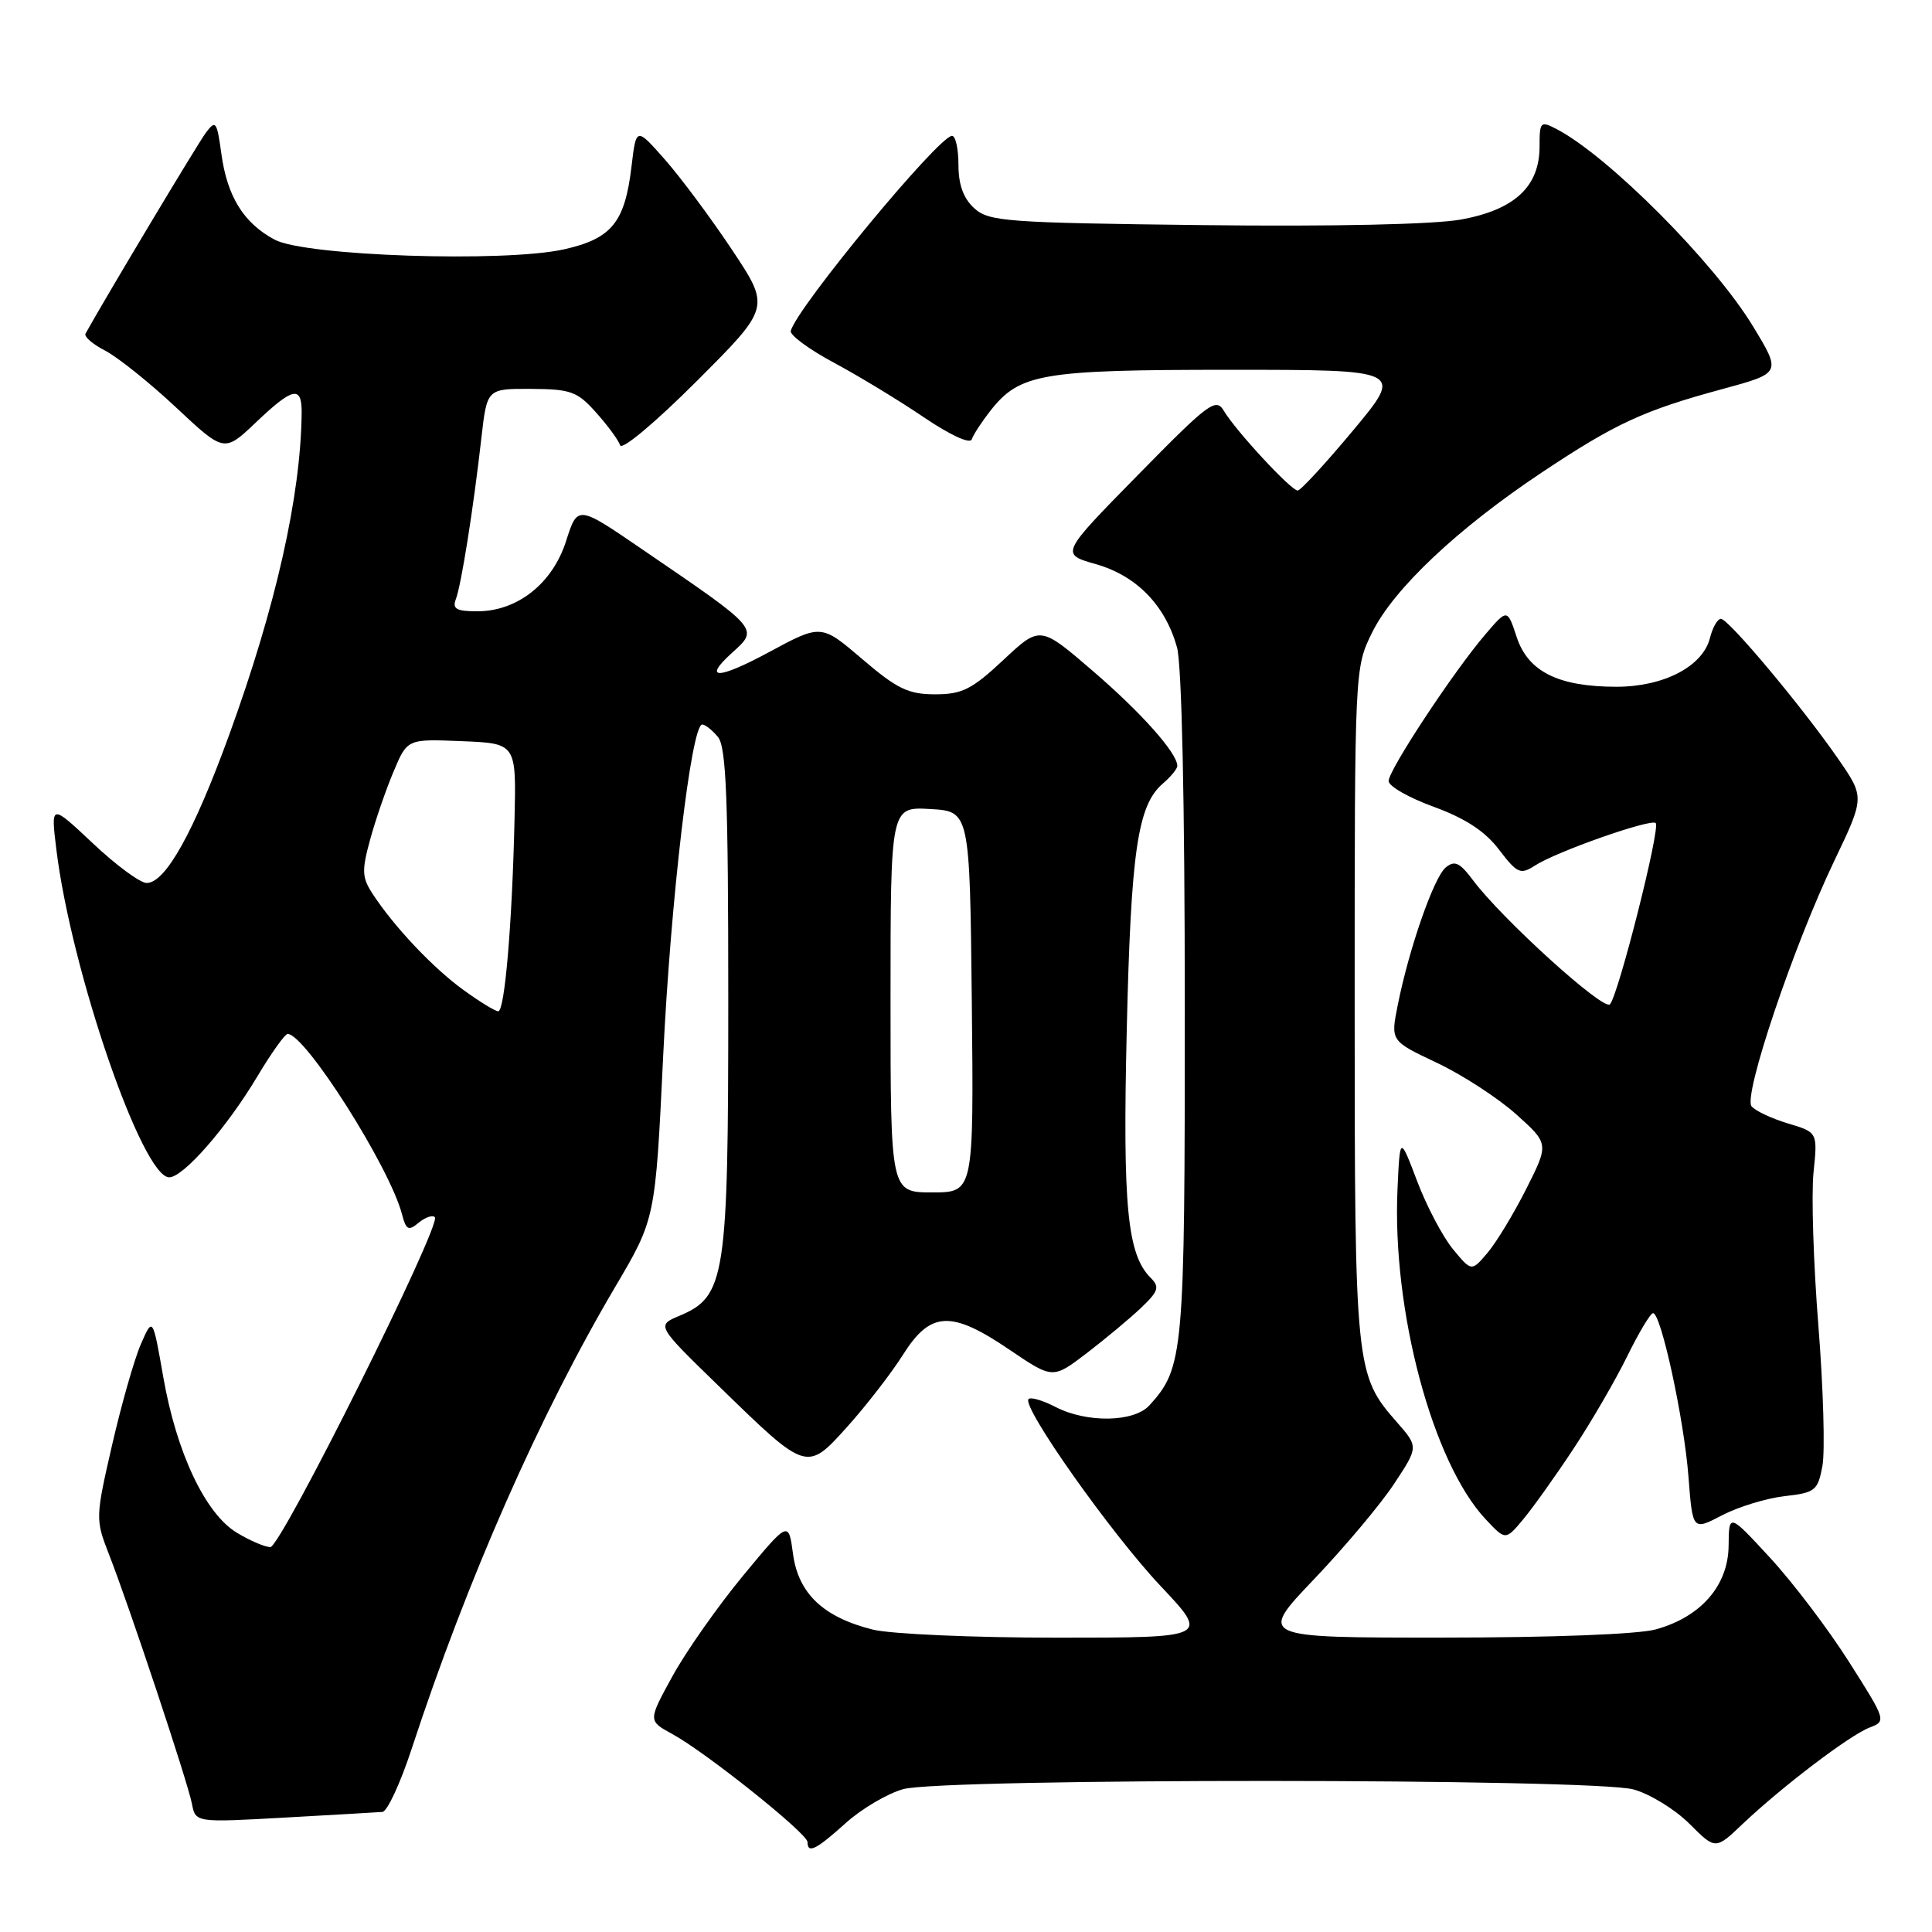 <?xml version="1.0" encoding="UTF-8" standalone="no"?>
<!DOCTYPE svg PUBLIC "-//W3C//DTD SVG 1.1//EN" "http://www.w3.org/Graphics/SVG/1.1/DTD/svg11.dtd" >
<svg xmlns="http://www.w3.org/2000/svg" xmlns:xlink="http://www.w3.org/1999/xlink" version="1.1" viewBox="0 0 256 256">
 <g >
 <path fill="currentColor"
d=" M 112.06 241.57 C 114.15 239.68 117.58 237.66 119.68 237.07 C 124.99 235.60 211.12 235.63 216.45 237.11 C 218.63 237.71 221.96 239.76 223.86 241.66 C 227.31 245.11 227.31 245.11 230.90 241.69 C 236.14 236.73 245.11 229.91 247.73 228.91 C 249.96 228.06 249.93 227.96 245.00 220.20 C 242.26 215.88 237.56 209.68 234.55 206.42 C 229.09 200.50 229.09 200.50 229.05 204.83 C 228.99 210.10 225.39 214.24 219.42 215.90 C 217.09 216.55 205.61 216.99 191.12 216.99 C 166.73 217.00 166.73 217.00 174.12 209.25 C 178.18 204.99 182.96 199.30 184.73 196.61 C 187.96 191.72 187.96 191.72 185.09 188.44 C 179.59 182.18 179.50 181.33 179.50 133.00 C 179.50 88.50 179.50 88.50 181.82 83.80 C 184.66 78.03 193.16 70.02 204.29 62.61 C 214.10 56.08 217.77 54.39 228.27 51.54 C 236.04 49.43 236.04 49.43 232.27 43.22 C 227.12 34.74 213.09 20.66 206.25 17.10 C 204.12 15.99 204.00 16.12 204.00 19.41 C 204.00 24.73 200.69 27.80 193.59 29.09 C 189.99 29.74 176.68 30.03 159.45 29.83 C 133.34 29.52 131.05 29.36 129.10 27.60 C 127.66 26.29 127.00 24.48 127.00 21.85 C 127.00 19.73 126.62 18.00 126.15 18.00 C 124.40 18.00 105.65 40.68 104.78 43.84 C 104.62 44.39 107.20 46.29 110.50 48.06 C 113.80 49.83 119.17 53.09 122.44 55.31 C 125.88 57.64 128.54 58.87 128.76 58.22 C 128.97 57.60 130.08 55.90 131.23 54.43 C 135.12 49.49 137.96 49.00 162.96 49.00 C 185.98 49.00 185.98 49.00 179.32 57.00 C 175.65 61.40 172.34 65.00 171.95 65.00 C 171.07 65.00 163.71 57.05 162.17 54.44 C 161.12 52.66 160.18 53.36 150.76 62.96 C 140.50 73.41 140.50 73.41 145.20 74.75 C 150.59 76.28 154.41 80.20 155.96 85.78 C 156.59 88.08 156.99 106.25 156.99 133.28 C 157.00 179.46 156.85 181.20 152.31 186.21 C 150.27 188.47 144.01 188.57 139.86 186.43 C 138.18 185.56 136.58 185.09 136.29 185.38 C 135.32 186.35 147.24 203.22 153.79 210.16 C 160.24 217.00 160.24 217.00 140.06 217.00 C 128.97 217.00 117.96 216.52 115.61 215.92 C 109.09 214.28 105.79 211.15 105.08 205.92 C 104.49 201.50 104.49 201.50 98.44 208.81 C 95.12 212.83 90.93 218.79 89.13 222.06 C 85.86 228.01 85.86 228.01 89.07 229.76 C 93.48 232.15 107.00 242.95 107.00 244.08 C 107.00 245.67 108.14 245.10 112.06 241.57 Z  M 50.67 240.09 C 51.31 240.04 53.05 236.29 54.54 231.75 C 61.90 209.30 71.53 187.44 81.53 170.50 C 86.84 161.50 86.84 161.50 87.87 140.00 C 88.87 119.22 91.60 96.00 93.05 96.00 C 93.44 96.00 94.37 96.74 95.13 97.65 C 96.23 98.98 96.50 105.82 96.50 132.40 C 96.50 169.37 96.13 171.78 90.03 174.35 C 86.98 175.63 86.98 175.63 95.24 183.66 C 106.98 195.09 106.87 195.05 112.34 188.97 C 114.81 186.21 118.12 181.94 119.67 179.48 C 123.31 173.72 126.05 173.60 133.80 178.87 C 139.50 182.73 139.50 182.73 144.00 179.30 C 146.47 177.40 149.71 174.71 151.19 173.30 C 153.51 171.09 153.69 170.54 152.47 169.32 C 149.37 166.22 148.75 159.89 149.30 136.50 C 149.85 112.79 150.74 106.70 154.07 103.84 C 155.13 102.93 156.00 101.87 156.00 101.49 C 156.00 99.79 151.24 94.44 144.82 88.92 C 137.82 82.89 137.82 82.89 132.95 87.45 C 128.78 91.35 127.49 92.00 123.90 92.00 C 120.37 92.00 118.87 91.28 114.26 87.34 C 108.81 82.68 108.81 82.68 101.90 86.41 C 95.14 90.06 93.02 90.10 97.00 86.50 C 100.57 83.27 100.72 83.45 85.01 72.73 C 76.53 66.93 76.53 66.93 75.01 71.69 C 73.22 77.31 68.56 81.00 63.25 81.00 C 60.48 81.00 59.91 80.68 60.40 79.40 C 61.12 77.54 62.74 67.31 63.79 58.00 C 64.53 51.50 64.53 51.50 70.37 51.53 C 75.63 51.56 76.50 51.87 78.98 54.66 C 80.51 56.36 81.94 58.31 82.17 59.00 C 82.40 59.70 86.84 55.98 92.33 50.49 C 102.08 40.74 102.08 40.74 97.01 33.12 C 94.22 28.93 90.22 23.55 88.12 21.16 C 84.30 16.83 84.30 16.83 83.68 22.04 C 82.80 29.48 81.06 31.62 74.73 33.04 C 66.83 34.80 40.46 33.93 36.40 31.76 C 32.29 29.57 30.10 26.04 29.33 20.36 C 28.74 16.06 28.58 15.85 27.27 17.60 C 26.19 19.04 13.95 39.48 11.33 44.21 C 11.11 44.60 12.29 45.62 13.95 46.47 C 15.60 47.33 19.83 50.71 23.34 54.00 C 29.71 59.96 29.71 59.96 33.90 55.98 C 38.84 51.28 40.01 51.04 39.97 54.75 C 39.85 65.73 36.56 80.34 30.38 97.34 C 25.68 110.26 21.93 117.00 19.43 117.00 C 18.58 117.00 15.37 114.64 12.31 111.75 C 6.73 106.50 6.73 106.50 7.46 112.50 C 9.42 128.60 18.85 156.00 22.42 156.00 C 24.29 156.00 30.02 149.45 34.07 142.68 C 35.94 139.55 37.76 137.00 38.11 137.00 C 40.45 137.00 51.66 154.68 53.27 160.91 C 53.81 162.98 54.13 163.14 55.47 162.02 C 56.34 161.30 57.30 160.97 57.62 161.28 C 58.56 162.23 37.24 205.00 35.82 205.00 C 35.09 204.99 33.09 204.13 31.36 203.08 C 27.19 200.54 23.39 192.48 21.64 182.50 C 20.24 174.50 20.24 174.50 18.67 178.10 C 17.80 180.08 16.09 186.10 14.85 191.48 C 12.65 201.06 12.64 201.34 14.41 205.88 C 17.12 212.80 24.88 236.14 25.43 239.00 C 25.91 241.50 25.91 241.50 37.71 240.84 C 44.19 240.48 50.03 240.14 50.67 240.09 Z  M 208.48 191.99 C 210.85 188.41 214.05 182.90 215.60 179.74 C 217.15 176.58 218.70 174.00 219.04 174.00 C 220.10 174.00 223.15 188.09 223.73 195.66 C 224.28 202.82 224.28 202.82 228.19 200.78 C 230.34 199.66 234.07 198.52 236.46 198.25 C 240.53 197.79 240.87 197.52 241.48 194.25 C 241.84 192.31 241.60 183.98 240.95 175.72 C 240.29 167.47 240.00 158.31 240.30 155.37 C 240.85 150.04 240.85 150.04 236.91 148.86 C 234.75 148.21 232.58 147.19 232.09 146.59 C 230.96 145.19 237.64 125.37 243.05 114.07 C 247.08 105.64 247.08 105.64 243.58 100.57 C 238.83 93.70 229.04 82.00 228.03 82.00 C 227.58 82.00 226.93 83.14 226.58 84.53 C 225.64 88.29 220.48 90.99 214.22 91.00 C 206.50 91.00 202.49 89.01 200.97 84.42 C 199.73 80.65 199.73 80.65 196.80 84.08 C 192.61 88.97 184.00 102.03 184.00 103.49 C 184.00 104.18 186.69 105.71 189.99 106.91 C 194.17 108.44 196.77 110.14 198.62 112.57 C 201.05 115.75 201.46 115.93 203.39 114.69 C 206.26 112.83 218.77 108.44 219.39 109.06 C 220.05 109.71 214.41 131.99 213.32 133.08 C 212.45 133.95 199.01 121.76 195.17 116.62 C 193.42 114.28 192.74 113.97 191.56 114.95 C 189.99 116.26 186.70 125.69 185.20 133.22 C 184.26 137.93 184.26 137.93 190.38 140.82 C 193.75 142.41 198.47 145.48 200.88 147.63 C 205.25 151.55 205.25 151.55 202.24 157.53 C 200.58 160.82 198.27 164.63 197.11 166.00 C 194.99 168.50 194.99 168.50 192.54 165.54 C 191.19 163.91 189.05 159.86 187.79 156.54 C 185.50 150.50 185.50 150.50 185.18 157.50 C 184.43 173.61 189.81 193.80 196.86 201.31 C 199.49 204.12 199.49 204.12 201.84 201.31 C 203.13 199.76 206.12 195.57 208.48 191.99 Z  M 118.00 132.45 C 118.00 106.90 118.00 106.90 123.25 107.20 C 128.50 107.50 128.50 107.50 128.77 132.75 C 129.03 158.00 129.03 158.00 123.52 158.00 C 118.00 158.00 118.00 158.00 118.00 132.45 Z  M 61.40 131.17 C 57.38 128.26 52.23 122.81 49.38 118.45 C 47.96 116.28 47.91 115.37 49.05 111.23 C 49.76 108.63 51.16 104.57 52.16 102.21 C 53.97 97.91 53.97 97.91 61.19 98.21 C 68.41 98.50 68.41 98.50 68.18 108.50 C 67.87 122.34 66.88 134.00 66.02 134.00 C 65.62 134.00 63.55 132.73 61.40 131.17 Z "/>
</g>
</svg>